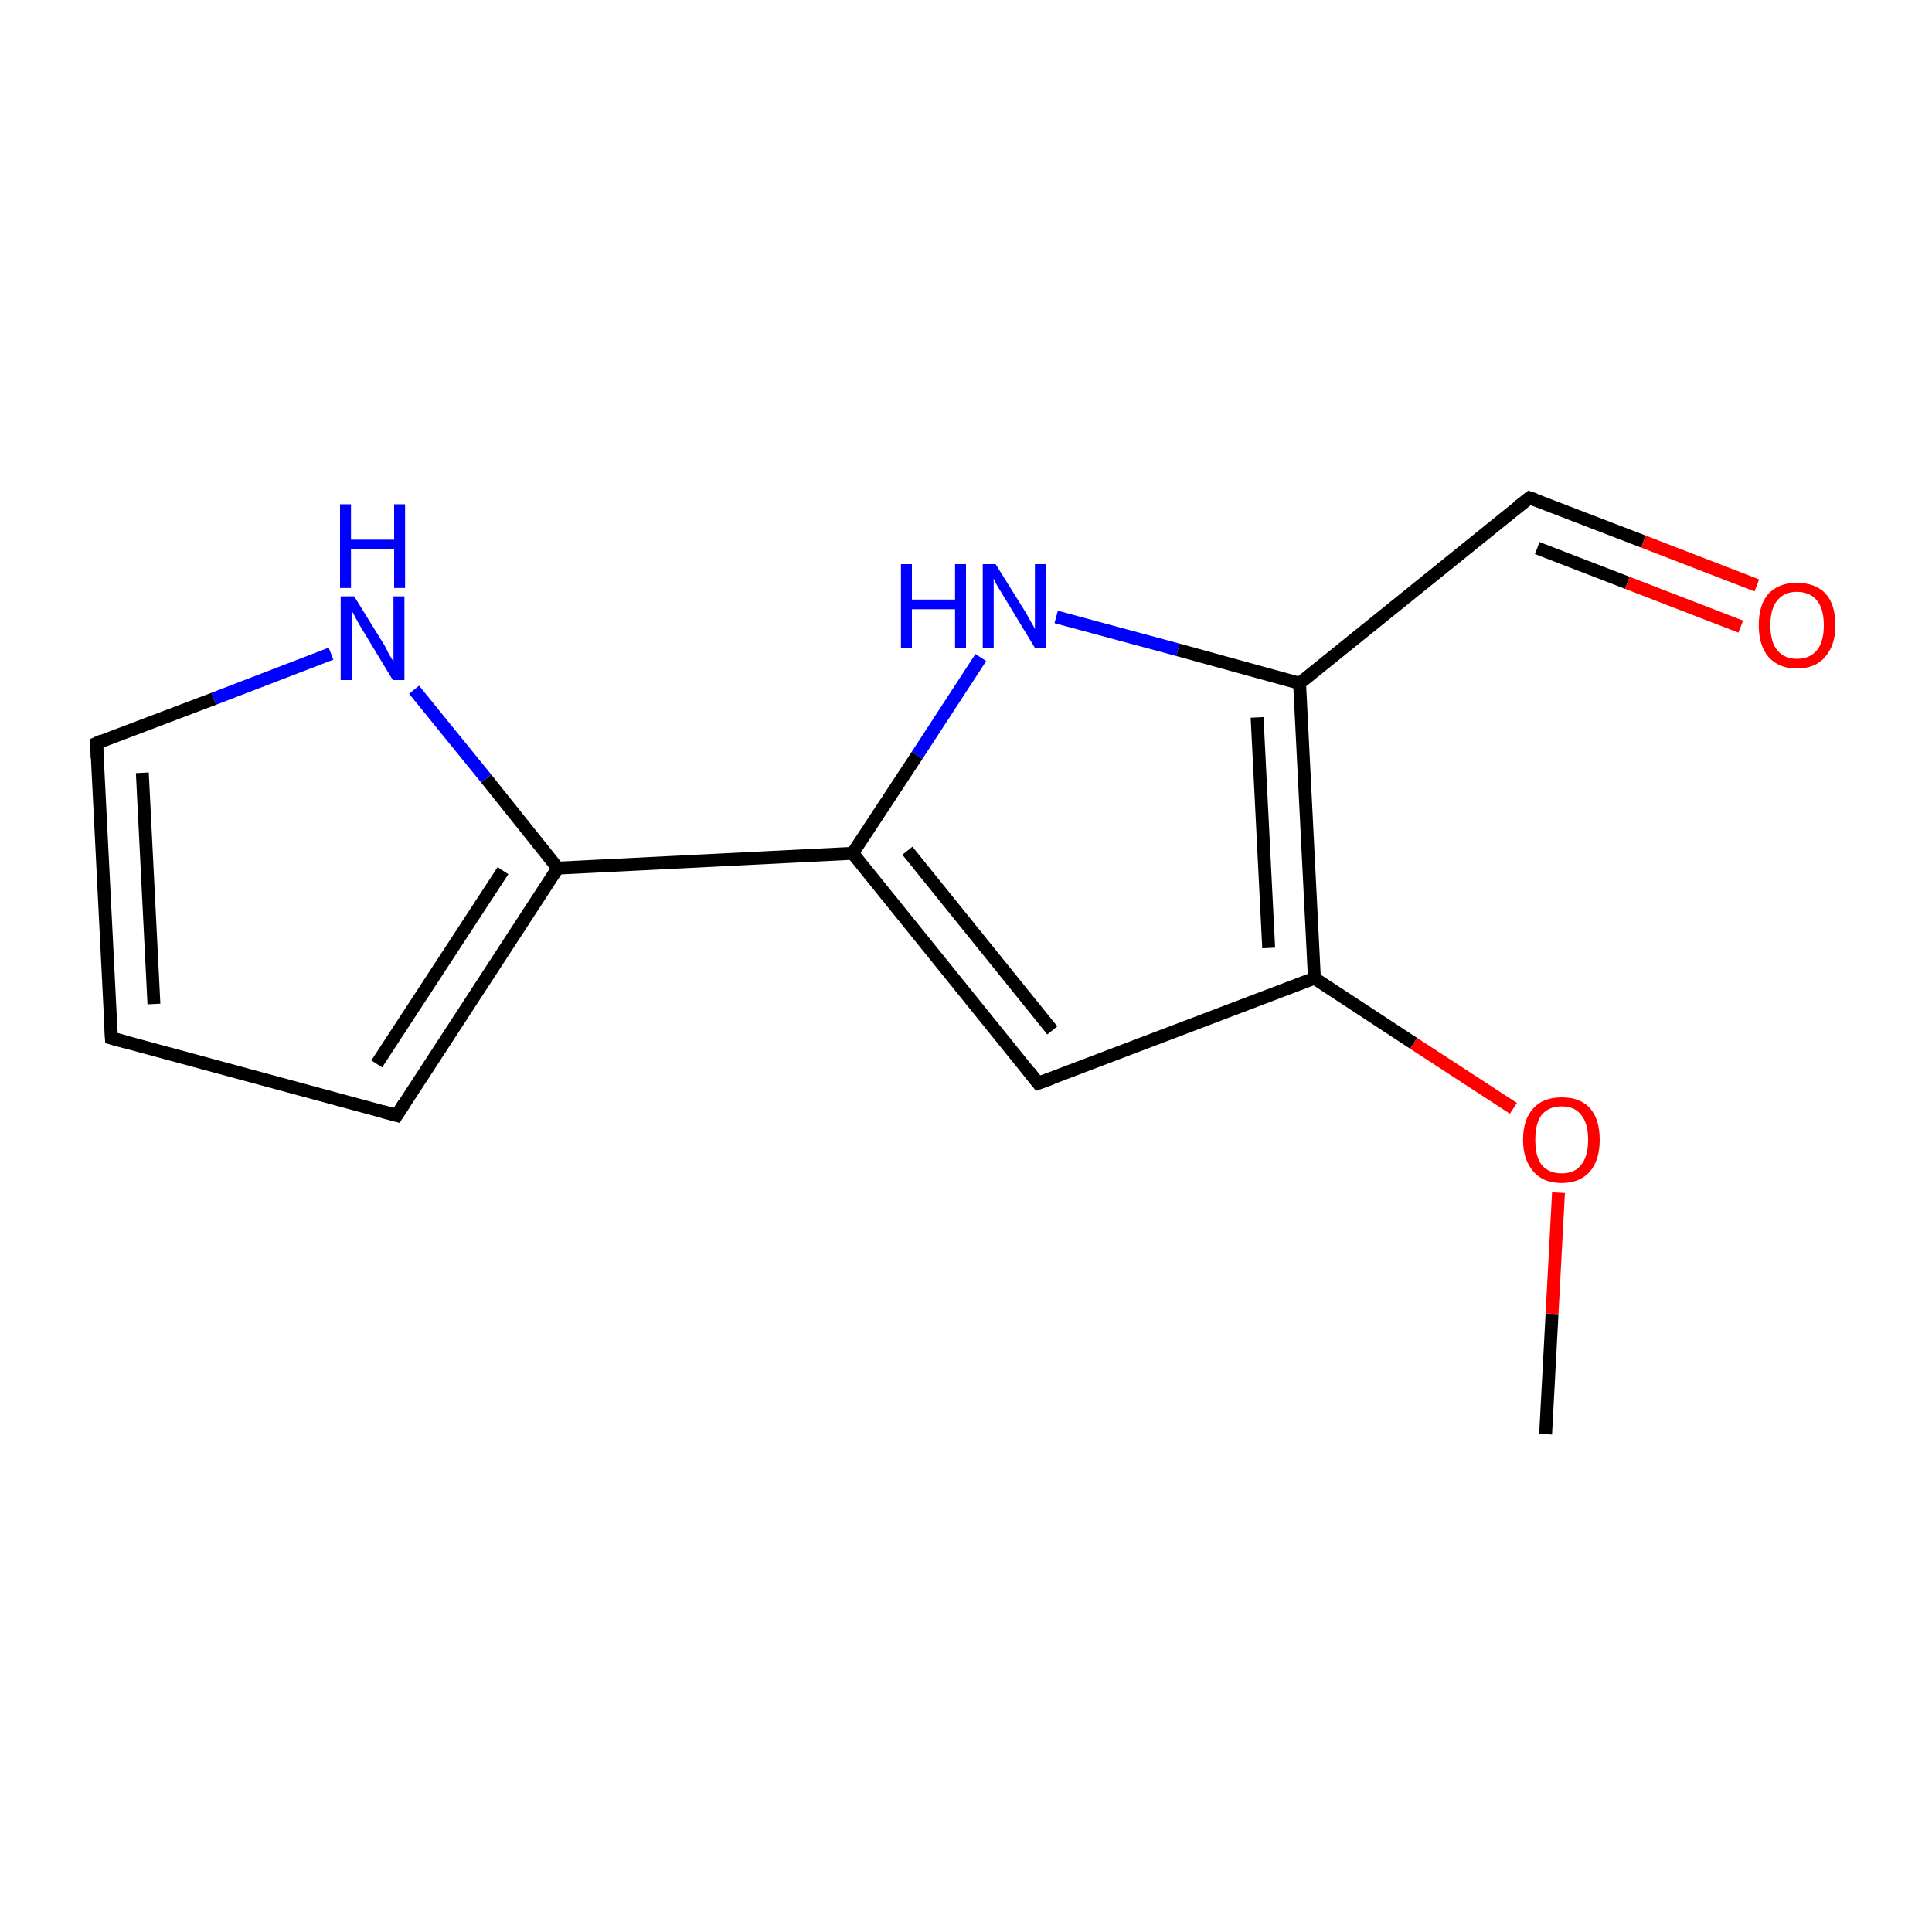 <?xml version='1.0' encoding='iso-8859-1'?>
<svg version='1.1' baseProfile='full'
              xmlns='http://www.w3.org/2000/svg'
                      xmlns:rdkit='http://www.rdkit.org/xml'
                      xmlns:xlink='http://www.w3.org/1999/xlink'
                  xml:space='preserve'
width='300px' height='300px' viewBox='0 0 300 300'>
<!-- END OF HEADER -->
<rect style='opacity:1.0;fill:#FFFFFF;stroke:none' width='300.0' height='300.0' x='0.0' y='0.0'> </rect>
<path class='bond-0 atom-0 atom-1' d='M 240.0,222.7 L 241.0,204.0' style='fill:none;fill-rule:evenodd;stroke:#000000;stroke-width:2.0px;stroke-linecap:butt;stroke-linejoin:miter;stroke-opacity:1' />
<path class='bond-0 atom-0 atom-1' d='M 241.0,204.0 L 242.0,185.2' style='fill:none;fill-rule:evenodd;stroke:#FF0000;stroke-width:2.0px;stroke-linecap:butt;stroke-linejoin:miter;stroke-opacity:1' />
<path class='bond-1 atom-1 atom-2' d='M 235.0,172.1 L 219.5,162.0' style='fill:none;fill-rule:evenodd;stroke:#FF0000;stroke-width:2.0px;stroke-linecap:butt;stroke-linejoin:miter;stroke-opacity:1' />
<path class='bond-1 atom-1 atom-2' d='M 219.5,162.0 L 204.1,151.9' style='fill:none;fill-rule:evenodd;stroke:#000000;stroke-width:2.0px;stroke-linecap:butt;stroke-linejoin:miter;stroke-opacity:1' />
<path class='bond-2 atom-2 atom-3' d='M 204.1,151.9 L 201.8,106.1' style='fill:none;fill-rule:evenodd;stroke:#000000;stroke-width:2.0px;stroke-linecap:butt;stroke-linejoin:miter;stroke-opacity:1' />
<path class='bond-2 atom-2 atom-3' d='M 197.0,147.2 L 195.2,111.4' style='fill:none;fill-rule:evenodd;stroke:#000000;stroke-width:2.0px;stroke-linecap:butt;stroke-linejoin:miter;stroke-opacity:1' />
<path class='bond-3 atom-3 atom-4' d='M 201.8,106.1 L 182.9,100.9' style='fill:none;fill-rule:evenodd;stroke:#000000;stroke-width:2.0px;stroke-linecap:butt;stroke-linejoin:miter;stroke-opacity:1' />
<path class='bond-3 atom-3 atom-4' d='M 182.9,100.9 L 164.0,95.8' style='fill:none;fill-rule:evenodd;stroke:#0000FF;stroke-width:2.0px;stroke-linecap:butt;stroke-linejoin:miter;stroke-opacity:1' />
<path class='bond-4 atom-4 atom-5' d='M 152.3,102.1 L 142.4,117.3' style='fill:none;fill-rule:evenodd;stroke:#0000FF;stroke-width:2.0px;stroke-linecap:butt;stroke-linejoin:miter;stroke-opacity:1' />
<path class='bond-4 atom-4 atom-5' d='M 142.4,117.3 L 132.4,132.5' style='fill:none;fill-rule:evenodd;stroke:#000000;stroke-width:2.0px;stroke-linecap:butt;stroke-linejoin:miter;stroke-opacity:1' />
<path class='bond-5 atom-5 atom-6' d='M 132.4,132.5 L 161.2,168.2' style='fill:none;fill-rule:evenodd;stroke:#000000;stroke-width:2.0px;stroke-linecap:butt;stroke-linejoin:miter;stroke-opacity:1' />
<path class='bond-5 atom-5 atom-6' d='M 140.9,132.1 L 163.4,160.0' style='fill:none;fill-rule:evenodd;stroke:#000000;stroke-width:2.0px;stroke-linecap:butt;stroke-linejoin:miter;stroke-opacity:1' />
<path class='bond-6 atom-5 atom-7' d='M 132.4,132.5 L 86.6,134.8' style='fill:none;fill-rule:evenodd;stroke:#000000;stroke-width:2.0px;stroke-linecap:butt;stroke-linejoin:miter;stroke-opacity:1' />
<path class='bond-7 atom-7 atom-8' d='M 86.6,134.8 L 61.6,173.2' style='fill:none;fill-rule:evenodd;stroke:#000000;stroke-width:2.0px;stroke-linecap:butt;stroke-linejoin:miter;stroke-opacity:1' />
<path class='bond-7 atom-7 atom-8' d='M 78.1,135.2 L 58.5,165.2' style='fill:none;fill-rule:evenodd;stroke:#000000;stroke-width:2.0px;stroke-linecap:butt;stroke-linejoin:miter;stroke-opacity:1' />
<path class='bond-8 atom-8 atom-9' d='M 61.6,173.2 L 17.3,161.2' style='fill:none;fill-rule:evenodd;stroke:#000000;stroke-width:2.0px;stroke-linecap:butt;stroke-linejoin:miter;stroke-opacity:1' />
<path class='bond-9 atom-9 atom-10' d='M 17.3,161.2 L 15.0,115.4' style='fill:none;fill-rule:evenodd;stroke:#000000;stroke-width:2.0px;stroke-linecap:butt;stroke-linejoin:miter;stroke-opacity:1' />
<path class='bond-9 atom-9 atom-10' d='M 23.9,155.9 L 22.1,120.0' style='fill:none;fill-rule:evenodd;stroke:#000000;stroke-width:2.0px;stroke-linecap:butt;stroke-linejoin:miter;stroke-opacity:1' />
<path class='bond-10 atom-10 atom-11' d='M 15.0,115.4 L 33.2,108.5' style='fill:none;fill-rule:evenodd;stroke:#000000;stroke-width:2.0px;stroke-linecap:butt;stroke-linejoin:miter;stroke-opacity:1' />
<path class='bond-10 atom-10 atom-11' d='M 33.2,108.5 L 51.4,101.5' style='fill:none;fill-rule:evenodd;stroke:#0000FF;stroke-width:2.0px;stroke-linecap:butt;stroke-linejoin:miter;stroke-opacity:1' />
<path class='bond-11 atom-3 atom-12' d='M 201.8,106.1 L 237.5,77.3' style='fill:none;fill-rule:evenodd;stroke:#000000;stroke-width:2.0px;stroke-linecap:butt;stroke-linejoin:miter;stroke-opacity:1' />
<path class='bond-12 atom-12 atom-13' d='M 237.5,77.3 L 255.2,84.1' style='fill:none;fill-rule:evenodd;stroke:#000000;stroke-width:2.0px;stroke-linecap:butt;stroke-linejoin:miter;stroke-opacity:1' />
<path class='bond-12 atom-12 atom-13' d='M 255.2,84.1 L 272.8,90.9' style='fill:none;fill-rule:evenodd;stroke:#FF0000;stroke-width:2.0px;stroke-linecap:butt;stroke-linejoin:miter;stroke-opacity:1' />
<path class='bond-12 atom-12 atom-13' d='M 238.7,85.1 L 252.7,90.5' style='fill:none;fill-rule:evenodd;stroke:#000000;stroke-width:2.0px;stroke-linecap:butt;stroke-linejoin:miter;stroke-opacity:1' />
<path class='bond-12 atom-12 atom-13' d='M 252.7,90.5 L 270.3,97.3' style='fill:none;fill-rule:evenodd;stroke:#FF0000;stroke-width:2.0px;stroke-linecap:butt;stroke-linejoin:miter;stroke-opacity:1' />
<path class='bond-13 atom-6 atom-2' d='M 161.2,168.2 L 204.1,151.9' style='fill:none;fill-rule:evenodd;stroke:#000000;stroke-width:2.0px;stroke-linecap:butt;stroke-linejoin:miter;stroke-opacity:1' />
<path class='bond-14 atom-11 atom-7' d='M 64.3,107.1 L 75.5,120.9' style='fill:none;fill-rule:evenodd;stroke:#0000FF;stroke-width:2.0px;stroke-linecap:butt;stroke-linejoin:miter;stroke-opacity:1' />
<path class='bond-14 atom-11 atom-7' d='M 75.5,120.9 L 86.6,134.8' style='fill:none;fill-rule:evenodd;stroke:#000000;stroke-width:2.0px;stroke-linecap:butt;stroke-linejoin:miter;stroke-opacity:1' />
<path d='M 159.8,166.4 L 161.2,168.2 L 163.4,167.4' style='fill:none;stroke:#000000;stroke-width:2.0px;stroke-linecap:butt;stroke-linejoin:miter;stroke-miterlimit:10;stroke-opacity:1;' />
<path d='M 62.8,171.3 L 61.6,173.2 L 59.4,172.6' style='fill:none;stroke:#000000;stroke-width:2.0px;stroke-linecap:butt;stroke-linejoin:miter;stroke-miterlimit:10;stroke-opacity:1;' />
<path d='M 19.5,161.8 L 17.3,161.2 L 17.2,158.9' style='fill:none;stroke:#000000;stroke-width:2.0px;stroke-linecap:butt;stroke-linejoin:miter;stroke-miterlimit:10;stroke-opacity:1;' />
<path d='M 15.1,117.7 L 15.0,115.4 L 15.9,115.0' style='fill:none;stroke:#000000;stroke-width:2.0px;stroke-linecap:butt;stroke-linejoin:miter;stroke-miterlimit:10;stroke-opacity:1;' />
<path d='M 235.7,78.7 L 237.5,77.3 L 238.4,77.6' style='fill:none;stroke:#000000;stroke-width:2.0px;stroke-linecap:butt;stroke-linejoin:miter;stroke-miterlimit:10;stroke-opacity:1;' />
<path class='atom-1' d='M 236.5 177.0
Q 236.5 173.8, 238.1 172.1
Q 239.6 170.4, 242.5 170.4
Q 245.4 170.4, 246.9 172.1
Q 248.4 173.8, 248.4 177.0
Q 248.4 180.1, 246.9 181.9
Q 245.3 183.7, 242.5 183.7
Q 239.6 183.7, 238.1 181.9
Q 236.5 180.1, 236.5 177.0
M 242.5 182.2
Q 244.5 182.2, 245.5 180.9
Q 246.6 179.6, 246.6 177.0
Q 246.6 174.4, 245.5 173.1
Q 244.5 171.8, 242.5 171.8
Q 240.5 171.8, 239.4 173.1
Q 238.4 174.4, 238.4 177.0
Q 238.4 179.6, 239.4 180.9
Q 240.5 182.2, 242.5 182.2
' fill='#FF0000'/>
<path class='atom-4' d='M 139.9 87.6
L 141.6 87.6
L 141.6 93.1
L 148.3 93.1
L 148.3 87.6
L 150.0 87.6
L 150.0 100.6
L 148.3 100.6
L 148.3 94.6
L 141.6 94.6
L 141.6 100.6
L 139.9 100.6
L 139.9 87.6
' fill='#0000FF'/>
<path class='atom-4' d='M 154.6 87.6
L 158.9 94.5
Q 159.3 95.1, 160.0 96.4
Q 160.7 97.6, 160.7 97.7
L 160.7 87.6
L 162.4 87.6
L 162.4 100.6
L 160.7 100.6
L 156.1 93.0
Q 155.6 92.2, 155.0 91.2
Q 154.4 90.2, 154.3 89.8
L 154.3 100.6
L 152.6 100.6
L 152.6 87.6
L 154.6 87.6
' fill='#0000FF'/>
<path class='atom-11' d='M 55.0 92.6
L 59.2 99.4
Q 59.7 100.1, 60.3 101.4
Q 61.0 102.6, 61.1 102.7
L 61.1 92.6
L 62.8 92.6
L 62.8 105.6
L 61.0 105.6
L 56.4 98.0
Q 55.9 97.2, 55.3 96.1
Q 54.8 95.1, 54.6 94.8
L 54.6 105.6
L 52.9 105.6
L 52.9 92.6
L 55.0 92.6
' fill='#0000FF'/>
<path class='atom-11' d='M 52.8 78.3
L 54.5 78.3
L 54.5 83.8
L 61.2 83.8
L 61.2 78.3
L 62.9 78.3
L 62.9 91.3
L 61.2 91.3
L 61.2 85.3
L 54.5 85.3
L 54.5 91.3
L 52.8 91.3
L 52.8 78.3
' fill='#0000FF'/>
<path class='atom-13' d='M 273.1 97.1
Q 273.1 93.9, 274.6 92.2
Q 276.2 90.5, 279.0 90.5
Q 281.9 90.5, 283.5 92.2
Q 285.0 93.9, 285.0 97.1
Q 285.0 100.2, 283.4 102.0
Q 281.9 103.8, 279.0 103.8
Q 276.2 103.8, 274.6 102.0
Q 273.1 100.2, 273.1 97.1
M 279.0 102.3
Q 281.0 102.3, 282.1 101.0
Q 283.2 99.7, 283.2 97.1
Q 283.2 94.5, 282.1 93.2
Q 281.0 91.9, 279.0 91.9
Q 277.1 91.9, 276.0 93.2
Q 274.9 94.5, 274.9 97.1
Q 274.9 99.7, 276.0 101.0
Q 277.1 102.3, 279.0 102.3
' fill='#FF0000'/>
</svg>

